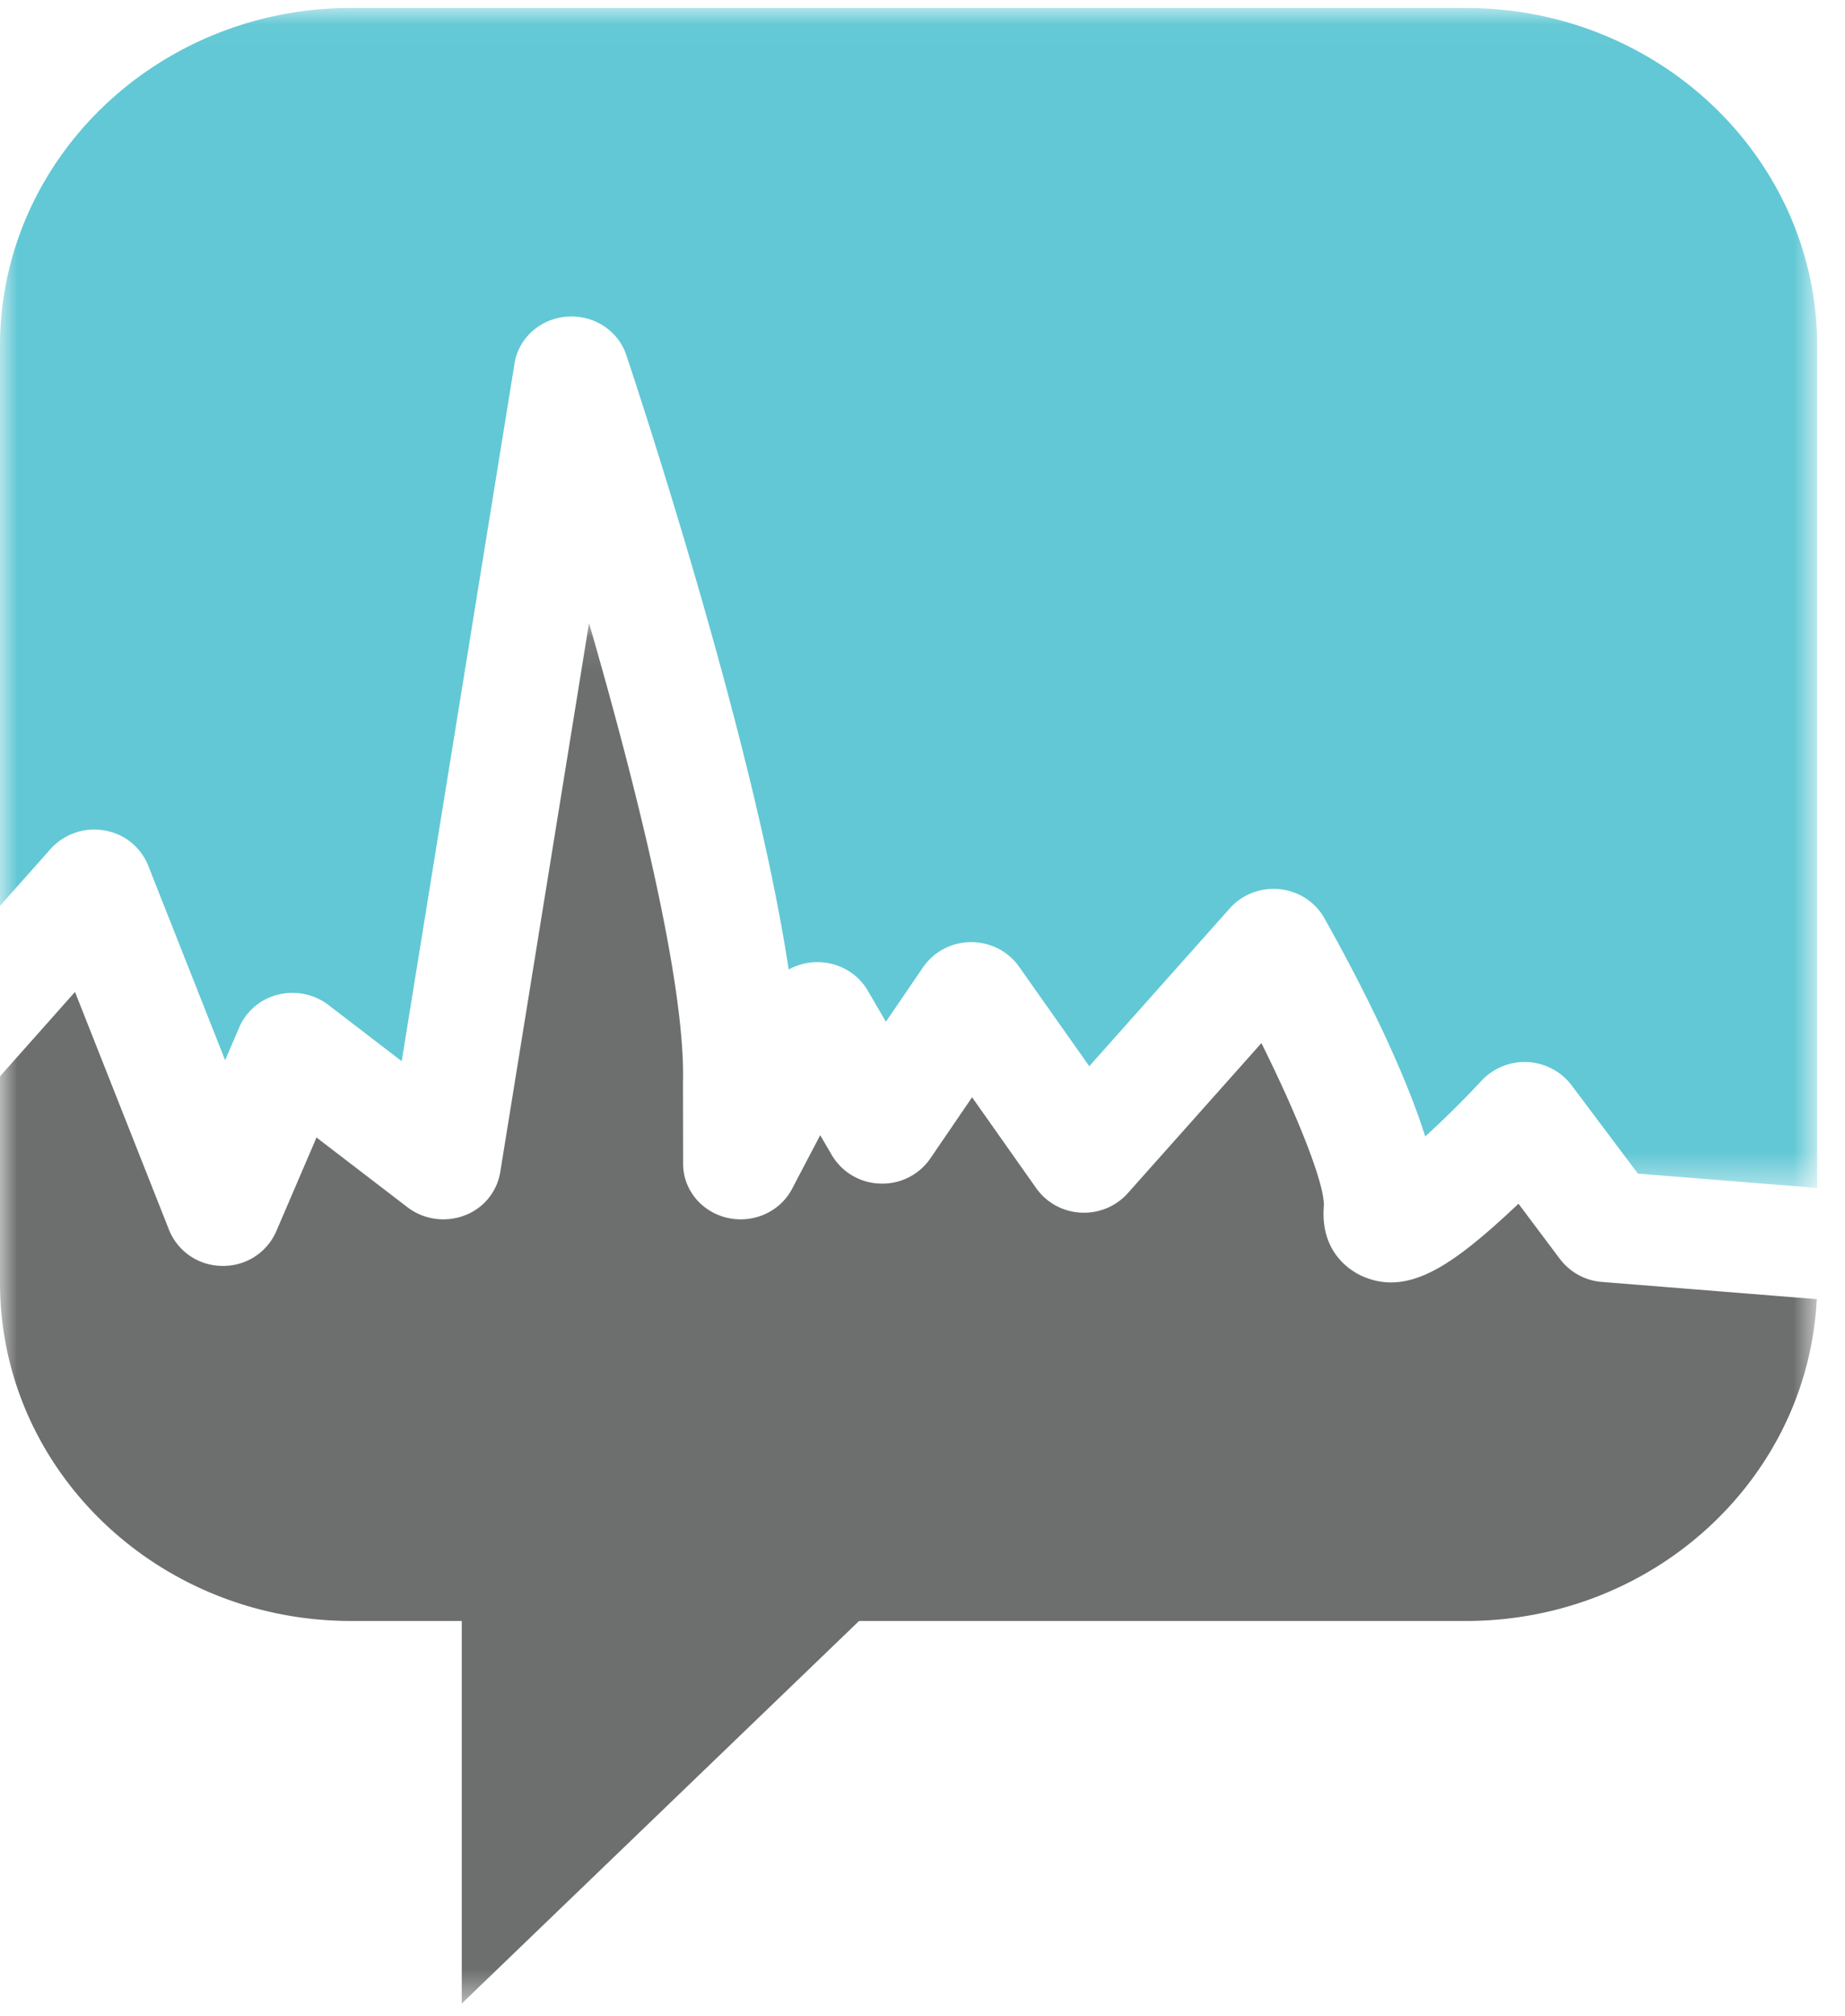 <svg width="54" height="59" viewBox="0 0 54 59" xmlns="http://www.w3.org/2000/svg" xmlns:xlink="http://www.w3.org/1999/xlink"><title>Page 1</title><defs><path id="a" d="M53.185 34.55V.024H0v34.528h53.185z"/><path id="c" d="M53.173 40.495H0V.101h53.173z"/></defs><g fill="none" fill-rule="evenodd"><g transform="translate(0 .21)"><mask id="b" fill="#fff"><use xlink:href="#a"/></mask><path d="M42.906.023H10.28C4.602.023 0 4.453 0 9.92v16.377l1.48-1.665a1.72 1.72 0 0 1 1.569-.544 1.67 1.67 0 0 1 1.285 1.021l2.255 5.704.416-.968a1.666 1.666 0 0 1 1.135-.951 1.736 1.736 0 0 1 1.471.301l2.146 1.646 3.303-20.42c.12-.741.755-1.307 1.532-1.366.777-.06 1.496.403 1.736 1.117.178.531 3.722 11.14 4.755 17.988.24-.134.516-.211.804-.217h.038c.608 0 1.17.315 1.468.826l.536.917 1.09-1.596a1.703 1.703 0 0 1 1.395-.732h.013c.557 0 1.08.266 1.393.71l2.061 2.92 4.116-4.622c.36-.405.905-.614 1.455-.558.552.056 1.039.37 1.303.838.607 1.073 2.208 4.014 2.959 6.398a29.312 29.312 0 0 0 1.656-1.64 1.727 1.727 0 0 1 2.62.132l1.948 2.595 5.247.42V9.92c0-5.465-4.602-9.896-10.279-9.896" fill="#62C8D5" mask="url(#b)"/></g><g transform="translate(0 18.13)"><mask id="d" fill="#fff"><use xlink:href="#c"/></mask><path d="M45.66 18.714l-1.217-1.622a27.91 27.91 0 0 1-.382.357c-1.663 1.522-2.871 2.303-4.132 1.787-.305-.124-1.293-.643-1.183-2.066.042-.6-.738-2.594-1.827-4.778l-3.914 4.396a1.715 1.715 0 0 1-1.373.564 1.7 1.7 0 0 1-1.299-.708l-1.882-2.667-1.225 1.795a1.7 1.7 0 0 1-1.465.73 1.695 1.695 0 0 1-1.41-.825l-.345-.59-.824 1.57c-.351.67-1.134 1.022-1.893.848-.758-.174-1.294-.826-1.295-1.576l-.004-2.337v-.043c.078-2.934-1.401-8.78-2.75-13.448l-2.6 16.075a1.636 1.636 0 0 1-1.052 1.262c-.56.21-1.192.117-1.662-.243l-2.662-2.041-1.182 2.754a1.687 1.687 0 0 1-1.557 1.003h-.023a1.683 1.683 0 0 1-1.551-1.045l-2.756-6.971L0 13.365v6.04c0 5.466 4.602 9.896 10.28 9.896h3.235v11.194l11.628-11.194h17.763c5.51 0 10.007-4.174 10.267-9.417l-6.287-.504a1.7 1.7 0 0 1-1.225-.666" fill="#6D6E6E" mask="url(#d)"/></g></g></svg>
